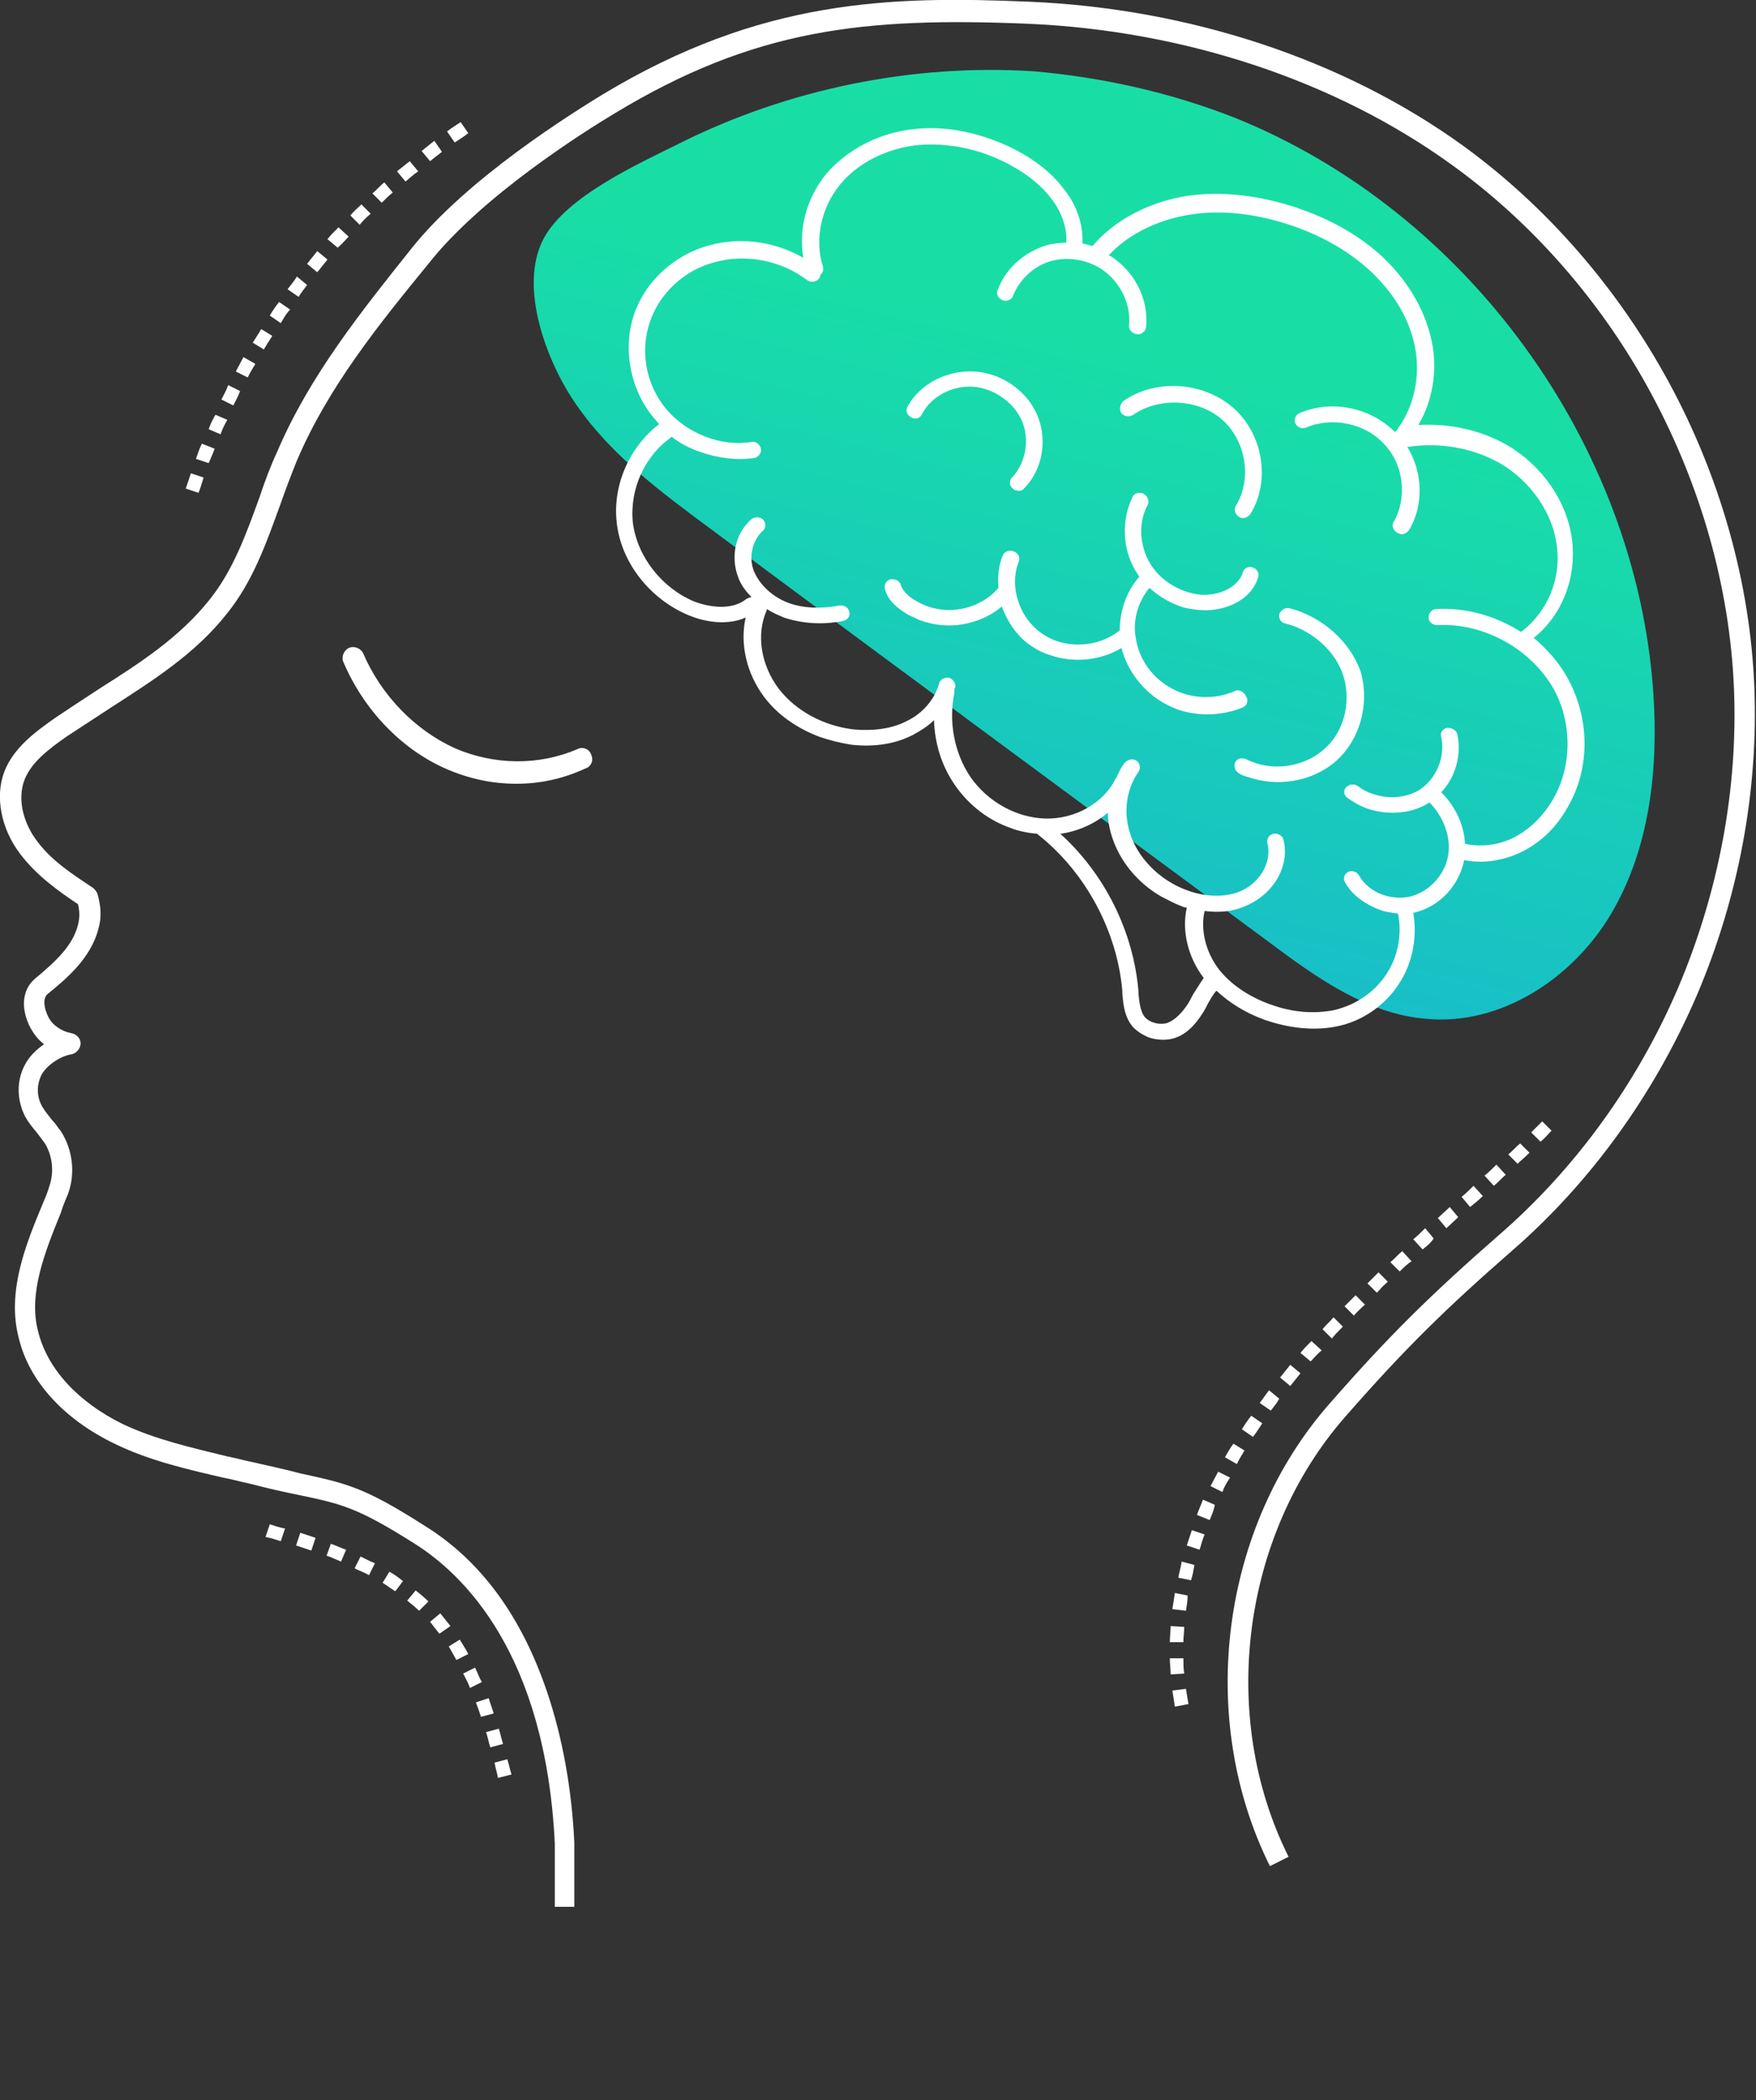 <svg width="413" height="494" viewBox="0 0 413 494" fill="none" xmlns="http://www.w3.org/2000/svg">
<rect x="0" y="0" width="413" height="494" fill="#333333" stroke="none"/>
<g clip-path="url(#clip0)">
<path d="M290.494 27.733C344.962 49.679 384.865 104.347 388.855 163.004C390.052 180.761 388.057 199.316 379.079 214.679C370.101 230.041 352.942 241.414 335.186 239.618C321.419 238.421 309.448 229.842 298.275 221.462C254.581 189.141 210.688 156.819 166.994 124.298C155.422 115.719 143.85 107.14 135.67 95.368C128.887 85.792 121.704 67.636 127.889 56.064C133.276 46.088 150.235 38.507 159.812 33.718C185.35 20.949 214.479 14.964 243.009 16.759C259.17 18.156 275.331 21.747 290.494 27.733Z" fill="url(#paint0_linear)"/>
<path d="M135.472 448.512H130.484V433.548C128.29 388.857 108.937 370.302 97.564 363.119C83.997 354.54 80.406 353.742 69.832 351.547C66.839 350.949 63.248 350.151 58.659 348.954C56.664 348.555 54.668 347.956 52.474 347.557C43.895 345.562 35.116 343.567 26.936 339.577C14.965 333.791 6.785 324.812 4.391 314.637C1.597 303.863 5.987 292.89 9.977 283.313C10.575 281.917 11.174 280.52 11.573 279.123C12.77 275.732 12.371 271.941 10.575 268.948C9.977 268.15 9.378 267.352 8.78 266.554C7.782 265.357 6.785 264.16 5.987 262.763C3.991 258.972 3.792 254.384 5.787 250.593C6.785 248.598 8.381 247.001 10.376 245.605C8.979 244.607 7.982 243.211 7.184 241.814C4.79 237.225 5.189 232.836 8.181 230.242C12.97 226.252 17.16 222.461 18.357 217.473C18.756 215.877 18.756 214.48 18.357 212.685C13.568 209.493 8.58 205.901 4.79 200.913C0.201 194.928 -1.196 187.346 0.999 181.56C3.193 175.774 8.58 171.984 12.77 168.991C16.361 166.597 19.953 164.203 23.345 162.008C33.121 155.823 42.298 149.837 49.282 141.059C54.868 134.076 57.861 125.696 61.053 116.917C62.25 113.326 63.647 109.535 65.243 106.144C72.824 88.387 84.995 73.224 96.766 58.459C109.934 41.9 134.674 26.537 141.857 22.148C178.966 -0.198 209.293 -0.996 242.013 0.401C279.722 1.997 316.034 13.968 344.165 34.318C363.917 48.683 380.676 68.036 392.647 90.182C404.618 112.329 411.601 137.069 412.599 161.409C413.597 185.75 409.008 210.889 399.032 234.232C389.056 257.376 374.092 278.126 355.737 294.087C339.975 307.854 330.399 317.231 316.433 333.192C292.092 360.925 286.505 403.621 303.065 436.741L298.676 438.935C281.318 404.02 287.104 359.129 312.841 330C326.807 314.039 336.584 304.462 352.545 290.496C370.501 274.934 385.066 254.783 394.643 232.437C404.219 209.892 408.808 185.551 407.811 161.808C406.813 138.066 400.029 114.324 388.458 92.776C376.886 71.228 360.525 52.474 341.372 38.708C314.038 18.955 278.525 7.184 241.814 5.588C203.108 3.992 177.37 6.785 144.45 26.736C137.467 30.926 113.326 46.09 100.756 62.051C89.185 76.216 77.214 90.981 69.832 108.338C68.435 111.73 67.038 115.521 65.841 118.913C62.649 127.691 59.457 136.869 53.272 144.451C45.89 153.828 35.714 160.212 26.138 166.397C22.746 168.592 19.155 170.986 15.763 173.181C11.174 176.373 7.383 179.366 5.787 183.356C3.792 188.543 5.987 194.329 8.78 197.921C12.172 202.51 17.16 205.702 21.948 208.894C22.347 209.293 22.746 209.692 22.945 210.291C23.744 213.283 23.943 215.678 23.145 218.471C21.349 225.454 15.563 230.242 11.174 233.833C9.977 234.831 10.376 237.225 11.374 239.22C12.371 241.216 14.566 242.612 16.761 243.011C17.958 243.211 18.955 244.208 18.955 245.405C18.955 246.602 17.958 247.8 16.761 247.999C14.167 248.398 10.975 250.593 9.777 252.787C8.58 255.182 8.58 257.975 9.977 260.369C10.575 261.367 11.374 262.364 12.172 263.362C12.97 264.16 13.568 265.157 14.366 266.155C17.16 270.544 17.758 276.131 15.962 280.919C15.364 282.316 14.765 283.712 14.366 285.109C10.575 294.486 6.585 304.262 8.979 313.241C11.174 322.019 18.357 329.8 28.931 334.988C36.513 338.579 45.291 340.574 53.471 342.569C55.467 342.968 57.661 343.567 59.656 343.966C64.046 344.963 67.637 345.762 70.63 346.56C81.603 348.954 85.593 349.752 99.958 358.93C113.126 367.11 122.703 380.278 128.689 398.035C132.28 408.609 134.475 420.779 135.073 433.349C135.073 433.349 135.073 433.349 135.073 433.548V448.512H135.472Z" fill="white"/>
<path d="M121.505 184.352C115.719 184.352 110.132 183.155 104.746 180.761C94.371 176.172 85.592 166.994 80.804 155.822C80.205 154.624 80.804 153.028 82.001 152.43C83.198 151.831 84.794 152.43 85.392 153.627C89.782 163.802 97.763 171.783 106.94 175.973C116.118 179.963 126.692 180.162 135.87 176.172C137.067 175.574 138.663 176.172 139.062 177.569C139.661 178.766 139.062 180.362 137.666 180.761C132.478 183.155 127.091 184.352 121.505 184.352Z" fill="white"/>
<path d="M367.308 157.218C365.512 154.624 363.318 152.23 360.724 150.036C367.507 144.649 370.899 135.67 369.702 126.692C368.505 117.914 362.719 109.534 354.539 104.746C348.354 101.154 340.972 99.558 333.59 99.957C336.782 94.57 337.979 87.986 336.982 81.602C335.784 74.22 331.794 66.838 325.609 60.852C320.222 55.665 313.239 51.675 305.059 48.881C296.081 45.889 287.103 44.891 279.122 46.088C270.343 47.485 262.163 51.675 256.976 57.859C256.178 57.66 255.38 57.461 254.582 57.261C254.781 53.071 253.385 48.482 250.392 44.691C247.599 40.901 243.608 37.708 238.621 35.115C231.039 31.324 222.859 29.528 215.277 30.326C206.898 31.124 199.316 35.115 194.328 40.901C189.739 46.487 187.744 53.869 188.941 60.653C182.357 56.862 174.377 55.665 166.995 57.66C158.615 59.855 151.632 66.239 149.038 74.22C146.444 82.2 148.24 91.777 153.826 98.361C154.226 98.76 154.625 99.359 155.024 99.758C148.041 105.145 144.05 114.123 145.048 122.901C146.045 132.279 152.829 140.858 161.807 144.649C162.206 144.848 162.406 144.848 162.805 145.048C166.595 146.444 171.384 147.043 175.374 145.247C173.978 151.432 175.574 158.415 179.763 164.002C182.956 168.191 187.545 171.384 192.931 173.379C195.326 174.177 197.72 174.775 200.314 175.175C205.7 175.773 210.688 174.975 214.878 172.78C216.674 171.783 218.27 170.785 219.667 169.389C219.866 174.975 221.462 180.162 224.654 184.751C227.847 189.34 232.436 192.931 237.623 194.727C239.618 195.525 241.813 195.924 244.007 196.124C244.007 196.323 244.207 196.323 244.406 196.523C255.579 205.501 262.762 219.267 263.959 233.034V233.632C264.158 235.827 264.358 238.421 265.755 240.616C266.752 242.212 268.348 243.209 270.144 244.007C271.94 244.606 274.134 244.805 276.129 244.207C278.723 243.409 280.918 241.414 282.913 238.221C283.312 237.623 283.711 236.825 284.11 236.027C284.709 235.029 285.307 233.832 286.105 233.034C289.098 235.827 292.889 238.221 297.278 239.817C297.677 240.017 298.076 240.017 298.475 240.217C304.062 242.012 309.648 242.411 314.436 241.414C320.422 240.217 325.809 236.426 329.001 231.438C332.193 226.649 333.39 220.464 332.393 214.679H332.592C338.578 213.282 343.167 208.294 344.364 202.309C349.152 203.306 354.539 202.309 359.128 199.715C363.318 197.321 366.709 193.729 369.104 189.141C374.49 179.364 373.692 166.795 367.308 157.218ZM279.322 236.226C277.726 238.62 276.129 240.017 274.533 240.616C272.538 241.214 269.944 240.416 268.947 238.82C268.149 237.423 267.949 235.628 267.75 233.632V233.034C266.553 219.267 259.969 205.7 249.394 196.124C253.584 195.525 257.574 193.729 260.567 191.136C260.567 193.131 260.966 195.126 261.565 196.922C263.36 202.508 267.55 207.695 273.137 210.888C274.733 211.686 276.129 212.484 277.726 213.082C278.125 213.282 278.723 213.481 279.122 213.481C277.925 218.868 279.322 225.053 283.112 230.041C282.115 231.438 281.317 232.834 280.519 234.032C280.12 234.83 279.721 235.628 279.322 236.226ZM365.512 187.544C363.318 191.535 360.325 194.527 356.933 196.523C353.142 198.717 348.753 199.316 344.763 198.518H344.563C344.364 194.128 342.368 189.739 338.977 186.347C342.368 182.756 343.765 177.569 342.768 172.78C342.568 171.783 341.57 171.184 340.373 171.184C339.376 171.384 338.578 172.381 338.977 173.379C339.974 178.167 337.78 183.355 333.59 185.948C329.4 188.343 323.415 187.943 319.424 184.951C318.626 184.352 317.429 184.352 316.631 185.15C315.833 185.948 316.032 187.145 317.03 187.744C318.427 188.742 319.823 189.54 321.419 190.138C326.008 191.734 331.395 191.535 335.585 189.141C335.784 188.941 335.984 188.941 336.184 188.742C339.575 192.133 341.371 197.121 340.573 201.311C339.775 205.9 335.984 209.89 331.595 210.888C327.006 211.885 321.818 209.89 319.624 205.9C319.025 204.902 317.828 204.703 317.03 205.102C316.032 205.7 315.833 206.698 316.432 207.695C318.028 210.489 321.02 212.683 324.213 213.88C325.609 214.479 327.205 214.679 328.801 214.878C329.799 219.866 328.801 225.053 326.008 229.243C323.215 233.433 318.826 236.426 313.638 237.623C309.448 238.421 304.66 238.221 299.872 236.625C296.081 235.428 290.495 232.834 286.704 228.046C283.511 223.856 282.314 218.669 283.312 214.28C286.504 214.679 289.696 214.479 292.49 213.282C299.273 210.688 303.463 203.905 301.867 197.52C301.667 196.523 300.47 195.924 299.473 196.124C298.475 196.323 297.877 197.321 298.076 198.318C299.273 202.907 296.081 208.095 291.093 209.89C286.504 211.486 280.718 210.688 275.531 207.695C270.743 204.902 267.151 200.513 265.755 195.924C264.158 190.936 264.957 185.549 267.75 181.559C268.348 180.761 268.149 179.564 267.351 178.965C266.553 178.367 265.356 178.566 264.558 179.364C263.759 180.362 263.161 181.559 262.562 182.956L262.363 183.155C259.57 188.941 252.786 192.732 245.803 192.532C239.02 192.333 232.236 188.542 228.246 182.756C224.455 177.17 223.058 169.788 224.455 163.004C224.455 162.805 224.455 162.406 224.455 162.206C224.455 162.007 224.455 162.006 224.654 161.807C224.854 160.809 224.255 159.812 223.258 159.413C222.26 159.213 221.063 159.812 220.864 160.809C219.866 164.401 217.073 167.792 213.282 169.588C209.89 171.384 205.501 171.982 200.912 171.583C193.73 170.785 187.146 167.194 183.155 162.006C178.965 156.42 177.768 149.238 180.362 143.452V143.252C181.559 144.05 182.956 144.649 184.352 145.247C188.542 146.644 193.331 147.043 198.318 146.045C199.316 145.846 200.114 144.848 199.715 143.851C199.516 142.853 198.518 142.254 197.321 142.454C192.932 143.252 188.941 143.053 185.549 141.855C181.759 140.459 178.766 137.666 177.369 134.473C175.973 131.082 176.97 127.091 179.364 124.897C180.163 124.298 180.163 123.101 179.564 122.303C178.766 121.505 177.569 121.505 176.771 122.103C172.98 125.296 171.783 130.882 173.579 135.67C174.177 137.466 175.374 139.062 176.771 140.459C176.372 140.459 175.973 140.658 175.574 140.858C172.182 143.651 166.795 142.853 163.204 141.456C155.622 138.264 149.836 130.882 148.839 122.901C148.041 115.12 151.632 107.14 158.016 102.75C160.011 104.347 162.406 105.544 164.8 106.342C168.79 107.738 173.179 108.337 177.369 107.738C178.367 107.539 179.165 106.541 178.965 105.544C178.766 104.546 177.768 103.748 176.771 103.948C169.588 105.145 161.608 101.952 156.819 96.366C152.031 90.779 150.435 82.799 152.829 75.816C155.024 69.032 161.009 63.446 168.192 61.65C175.374 59.655 183.754 61.251 189.739 65.84C190.537 66.439 191.734 66.439 192.532 65.641C192.732 65.441 192.931 65.042 192.931 64.643C193.53 64.244 193.73 63.446 193.53 62.648C191.535 56.263 193.131 48.881 197.52 43.494C201.71 38.307 208.494 34.915 215.876 34.117C222.659 33.519 230.241 34.915 237.024 38.507C241.613 40.901 245.005 43.694 247.399 46.886C249.793 50.078 250.99 53.67 250.791 57.061C249.594 57.061 248.397 57.261 247 57.46C241.414 58.857 236.625 62.847 234.63 68.234C234.231 69.232 234.83 70.229 235.827 70.629C236.825 71.028 238.022 70.429 238.221 69.631C239.818 65.641 243.409 62.249 247.798 61.251C252.188 60.254 257.175 61.451 260.567 64.444C263.959 67.436 265.954 72.025 265.555 76.414C265.356 77.412 266.154 78.41 267.351 78.609C268.348 78.809 269.346 78.01 269.545 77.013C270.144 71.427 267.75 65.641 263.36 61.85C262.562 61.251 261.764 60.453 260.767 60.054C265.356 55.066 272.339 51.675 279.92 50.477C287.302 49.28 295.682 50.278 303.862 53.071C311.444 55.665 317.828 59.456 322.816 64.244C328.402 69.631 331.994 76.015 332.991 82.799C333.989 89.582 332.193 96.566 328.203 101.553C328.203 101.553 328.203 101.553 328.003 101.553C322.217 95.767 313.04 93.972 305.658 97.164C304.66 97.563 304.261 98.76 304.66 99.558C305.059 100.556 306.256 100.955 307.254 100.556C313.239 97.962 321.22 99.558 325.609 104.546C330.198 109.334 330.996 117.116 327.804 122.702C327.205 123.5 327.604 124.697 328.602 125.296C328.801 125.296 328.801 125.495 329.001 125.495C329.799 125.894 330.797 125.495 331.395 124.697C334.986 118.712 334.587 110.931 330.996 105.145C338.578 103.948 346.359 105.344 352.743 108.935C359.926 113.125 365.113 120.507 366.111 128.089C367.308 136.069 363.916 144.05 357.731 148.639C351.746 144.848 344.763 142.853 337.78 143.252C336.782 143.252 335.984 144.25 335.984 145.247C335.984 146.245 336.982 147.043 337.979 147.043C348.154 146.444 358.529 151.831 364.116 160.011C369.503 167.593 370.301 178.965 365.512 187.544Z" fill="white"/>
<path d="M240.416 99.159C242.212 103.548 241.214 108.935 238.022 112.327C237.224 113.125 237.423 114.322 238.221 114.921C238.421 115.12 238.62 115.32 238.82 115.32C239.618 115.519 240.416 115.519 240.815 114.921C245.204 110.531 246.402 103.548 244.007 97.763C241.613 91.977 235.628 87.787 229.243 87.388C222.859 86.989 216.474 90.181 213.482 95.568C212.883 96.565 213.282 97.563 214.28 98.162C215.277 98.76 216.474 98.361 216.873 97.363C219.068 93.174 224.056 90.58 229.044 90.979C233.832 91.378 238.62 94.77 240.416 99.159Z" fill="white"/>
<path d="M303.263 143.053C302.266 142.853 301.268 143.452 300.869 144.449C300.67 145.447 301.268 146.444 302.266 146.644C308.65 148.24 314.237 153.228 316.032 159.213C317.828 165.398 316.032 172.381 311.244 176.372C306.456 180.561 298.874 181.559 293.088 178.566C292.091 178.167 290.893 178.367 290.494 179.364C290.095 180.362 290.494 181.36 291.492 181.958C292.091 182.357 292.689 182.557 293.487 182.756C300.271 185.15 308.451 183.953 314.037 179.165C319.823 174.177 322.217 165.598 320.023 158.016C317.629 151.033 311.045 145.048 303.263 143.053Z" fill="white"/>
<path d="M290.295 162.605C285.706 164.6 280.12 164.401 275.73 162.006C271.141 159.612 267.949 155.223 267.151 150.235C266.353 146.045 267.55 141.656 270.343 138.264C272.339 140.06 274.533 141.456 277.127 142.454C278.524 143.052 280.12 143.252 281.716 143.452C287.302 144.05 294.086 141.656 295.881 135.87C296.28 134.872 295.682 133.875 294.684 133.476C293.687 133.077 292.49 133.675 292.29 134.673C291.093 138.464 286.105 140.259 282.115 139.86C277.326 139.262 272.738 136.468 270.343 132.279C267.949 128.089 267.75 122.702 269.944 118.712C270.343 117.714 269.944 116.716 268.947 116.118C267.949 115.719 266.752 115.918 266.353 116.916C263.759 122.303 263.959 128.887 266.952 134.074C267.351 134.673 267.55 135.072 267.949 135.67C264.957 139.062 263.36 143.651 263.36 148.24C258.572 152.23 250.791 152.829 245.404 149.237C239.818 145.646 237.224 138.065 239.618 132.079C240.017 131.082 239.419 130.084 238.421 129.685C237.423 129.286 236.226 129.685 235.827 130.683C234.83 133.077 234.63 135.67 234.83 138.264C232.635 140.858 229.443 142.653 225.851 143.252C222.46 143.851 218.669 143.252 215.676 141.456C214.479 140.858 212.484 139.461 211.885 137.666C211.686 136.668 210.489 136.069 209.491 136.269C208.494 136.468 207.895 137.466 208.095 138.464C208.893 141.656 211.686 143.452 213.681 144.649C214.479 145.048 215.477 145.447 216.275 145.846C219.467 147.043 223.058 147.442 226.45 146.843C229.842 146.245 233.034 144.848 235.628 142.653C237.024 146.444 239.419 150.036 243.01 152.23C244.207 153.028 245.404 153.627 246.801 154.026C252.387 156.021 258.772 155.422 263.759 152.43C265.156 157.817 268.947 162.805 274.134 165.598C274.932 165.997 275.73 166.396 276.728 166.795C281.716 168.59 287.502 168.391 292.29 166.396C293.288 165.997 293.687 164.8 293.088 163.802C292.49 162.605 291.293 162.006 290.295 162.605Z" fill="white"/>
<path d="M263.759 97.164C264.358 97.962 265.555 98.162 266.553 97.563C272.538 93.373 281.915 93.772 287.502 98.76C293.088 103.748 294.485 112.726 290.694 118.911C290.095 119.709 290.494 120.906 291.293 121.505C291.492 121.505 291.492 121.704 291.692 121.704C292.49 122.103 293.487 121.704 294.086 120.906C298.874 113.125 297.078 102.152 290.095 95.967C283.112 89.782 271.74 88.984 264.158 94.371C263.36 95.169 263.161 96.366 263.759 97.164Z" fill="white"/>
<path d="M46.686 115.918L43.694 114.921C44.093 113.724 44.492 112.527 44.891 111.33L47.883 112.327C47.484 113.724 47.085 114.921 46.686 115.918ZM49.081 108.935L46.088 107.938C46.487 106.741 46.886 105.544 47.484 104.347L50.477 105.544C50.078 106.741 49.48 107.938 49.081 108.935ZM51.874 102.152L49.081 100.955C49.48 99.758 50.078 98.561 50.677 97.563L53.47 98.76C52.871 99.758 52.273 100.955 51.874 102.152ZM54.867 95.368L52.073 93.972C52.672 92.775 53.27 91.777 53.669 90.58L56.463 91.977C56.064 93.174 55.465 94.171 54.867 95.368ZM58.258 88.784L55.465 87.388C56.064 86.191 56.662 85.193 57.261 83.996L60.054 85.592C59.455 86.59 58.857 87.587 58.258 88.784ZM62.049 82.2L59.455 80.604C60.054 79.607 60.852 78.41 61.45 77.412L64.044 79.008C63.246 80.205 62.648 81.203 62.049 82.2ZM66.039 76.015L63.446 74.22C64.044 73.222 64.842 72.025 65.64 71.028L68.234 72.823C67.236 73.821 66.638 75.018 66.039 76.015ZM70.229 69.83L67.635 68.035C68.433 67.037 69.232 66.04 69.83 65.042L72.224 67.037C71.626 67.835 70.828 68.833 70.229 69.83ZM74.618 64.044L72.224 62.049C73.022 61.052 73.82 60.054 74.618 59.057L77.013 61.052C76.215 62.049 75.416 63.047 74.618 64.044ZM79.407 58.259L77.013 56.263C77.811 55.266 78.609 54.468 79.606 53.47L82.001 55.665C81.203 56.463 80.404 57.461 79.407 58.259ZM84.594 52.872L82.4 50.677C83.198 49.679 84.195 48.881 84.993 48.083L87.188 50.278C86.19 51.076 85.392 51.874 84.594 52.872ZM89.782 47.684L87.587 45.49C88.585 44.691 89.383 43.694 90.38 42.896L92.375 45.29C91.577 45.889 90.779 46.687 89.782 47.684ZM95.368 42.696L93.373 40.302C94.371 39.504 95.368 38.706 96.366 37.908L98.361 40.302C97.164 41.1 96.366 41.898 95.368 42.696ZM101.154 37.908L99.159 35.514C100.156 34.716 101.154 33.918 102.152 33.12L103.947 35.713C103.149 36.312 102.152 37.11 101.154 37.908ZM106.94 33.519L105.144 30.925C106.142 30.127 107.139 29.528 108.337 28.73L110.132 31.324C109.135 32.122 108.137 32.721 106.94 33.519Z" fill="white"/>
<path d="M276.329 401.425C276.129 400.228 275.93 398.831 275.73 397.634L278.922 397.235C279.122 398.432 279.321 399.629 279.521 400.826L276.329 401.425ZM275.331 393.843C275.331 392.646 275.132 391.25 275.132 390.052H278.324C278.324 391.25 278.324 392.447 278.523 393.644L275.331 393.843ZM278.324 386.262H275.132C275.132 385.065 275.331 383.668 275.331 382.471L278.523 382.67C278.523 383.868 278.324 385.065 278.324 386.262ZM278.922 378.88L275.73 378.481C275.93 377.283 276.129 375.887 276.329 374.69L279.321 375.288C279.321 376.485 279.122 377.683 278.922 378.88ZM280.119 371.697L277.127 371.099C277.326 369.901 277.725 368.704 277.925 367.308L280.918 368.106C280.718 369.303 280.519 370.5 280.119 371.697ZM282.115 364.515L279.122 363.517C279.521 362.32 279.92 361.123 280.319 359.926L283.312 360.923C282.713 362.32 282.514 363.517 282.115 364.515ZM284.509 357.531L281.516 356.334C281.915 355.137 282.514 353.94 282.913 352.743L285.706 353.94C285.506 355.337 284.908 356.534 284.509 357.531ZM287.502 350.947L284.708 349.551C285.307 348.354 285.905 347.356 286.504 346.159L289.297 347.556C288.499 348.753 287.901 349.75 287.502 350.947ZM290.893 344.363L288.1 342.767C288.699 341.77 289.297 340.573 290.095 339.575L292.689 341.171C292.09 342.169 291.492 343.166 290.893 344.363ZM294.684 337.979L292.09 336.183C292.689 335.186 293.487 333.989 294.285 332.991L296.879 334.787C296.081 335.984 295.482 336.981 294.684 337.979ZM298.874 331.794L296.28 329.998C297.078 329.001 297.677 328.003 298.475 327.006L300.869 329.001C300.47 329.799 299.672 330.796 298.874 331.794ZM303.463 326.008L301.069 324.013C301.867 323.015 302.665 322.018 303.463 321.02L305.857 323.015C305.059 324.013 304.261 325.01 303.463 326.008ZM308.251 320.222L305.857 318.227C306.655 317.229 307.453 316.431 308.451 315.434L310.845 317.628C309.847 318.426 309.049 319.424 308.251 320.222ZM313.239 314.835L311.044 312.641C311.842 311.643 312.84 310.845 313.638 309.847L315.833 312.042C314.835 313.04 314.037 313.838 313.239 314.835ZM318.426 309.448L316.232 307.254C317.03 306.456 318.027 305.458 318.825 304.66L321.02 306.855C320.222 307.653 319.225 308.451 318.426 309.448ZM323.813 304.061L321.619 301.867L322.217 301.268C322.816 300.67 323.614 299.872 324.212 299.273L326.407 301.468C325.809 302.066 325.01 302.665 324.412 303.463L323.813 304.061ZM329.2 299.073L327.006 296.879C328.003 296.081 328.801 295.083 329.799 294.285L331.993 296.679C330.996 297.278 329.998 298.275 329.2 299.073ZM334.587 293.886L332.393 291.492C333.39 290.694 334.188 289.896 335.186 288.898L337.181 291.292C336.582 292.29 335.585 293.088 334.587 293.886ZM340.174 288.898L338.178 286.504L340.972 283.91L342.967 286.305L340.174 288.898ZM345.76 283.91L343.765 281.516C344.762 280.718 345.561 279.92 346.558 278.922L348.753 281.317C347.755 282.314 346.758 283.112 345.76 283.91ZM351.346 278.922L349.152 276.528C350.149 275.73 350.947 274.932 351.945 273.935L354.14 276.329C353.142 277.127 352.344 278.124 351.346 278.922ZM356.933 273.735L354.738 271.54C355.736 270.742 356.534 269.745 357.531 268.947L359.726 271.141C358.729 272.139 357.731 272.937 356.933 273.735ZM362.32 268.548L360.125 266.353C360.923 265.555 361.921 264.557 362.719 263.759L364.913 265.954C364.115 266.752 363.317 267.75 362.32 268.548Z" fill="white"/>
<path d="M117.115 418.184C116.916 416.987 116.517 415.79 116.317 414.593L119.31 413.795C119.709 414.992 119.909 416.189 120.308 417.386L117.115 418.184ZM115.32 411.002C114.921 409.805 114.721 408.607 114.322 407.41L117.315 406.612C117.714 407.809 117.914 409.006 118.313 410.204L115.32 411.002ZM113.125 403.819C112.726 402.622 112.327 401.425 111.928 400.427L114.921 399.43C115.32 400.627 115.719 401.824 116.118 403.021L113.125 403.819ZM110.531 397.036C110.132 395.838 109.534 394.841 108.935 393.644L111.729 392.247C112.327 393.444 112.726 394.641 113.325 395.639L110.531 397.036ZM107.339 390.452C106.741 389.454 106.142 388.257 105.544 387.259L108.137 385.663C108.736 386.661 109.534 387.858 110.132 389.055L107.339 390.452ZM103.349 384.267C102.551 383.269 101.753 382.271 101.154 381.473L103.548 379.478C104.346 380.476 105.145 381.473 105.943 382.471L103.349 384.267ZM98.561 378.88C97.763 378.082 96.765 377.283 95.767 376.485L97.763 374.091C98.76 374.889 99.758 375.687 100.755 376.685L98.561 378.88ZM92.974 374.291C91.977 373.692 90.979 372.894 89.981 372.296L91.578 369.702C92.775 370.3 93.772 371.099 94.77 371.897L92.974 374.291ZM86.789 370.5C85.791 369.901 84.594 369.502 83.397 368.904L84.794 366.111C85.991 366.709 87.188 367.308 88.186 367.707L86.789 370.5ZM80.205 367.308C79.207 366.909 78.01 366.31 76.813 365.911L77.811 363.118C79.008 363.517 80.205 364.115 81.402 364.515L80.205 367.308ZM73.222 364.714C72.025 364.315 70.828 363.916 69.631 363.517L70.628 360.524C71.826 360.923 73.023 361.322 74.22 361.721L73.222 364.714ZM66.04 362.519C64.842 362.12 63.645 361.721 62.448 361.522L63.446 358.529C64.643 358.928 65.84 359.327 67.037 359.527L66.04 362.519Z" fill="white"/>
</g>
<defs>
<linearGradient id="paint0_linear" x1="330.742" y1="406.598" x2="427.653" y2="10.192" gradientUnits="userSpaceOnUse">
<stop offset="0.167" stop-color="#18AADE"/>
<stop offset="0.737" stop-color="#18DEA6"/>
</linearGradient>
<clipPath id="clip0">
<rect width="412.997" height="494" fill="white"/>
</clipPath>
</defs>
</svg>
